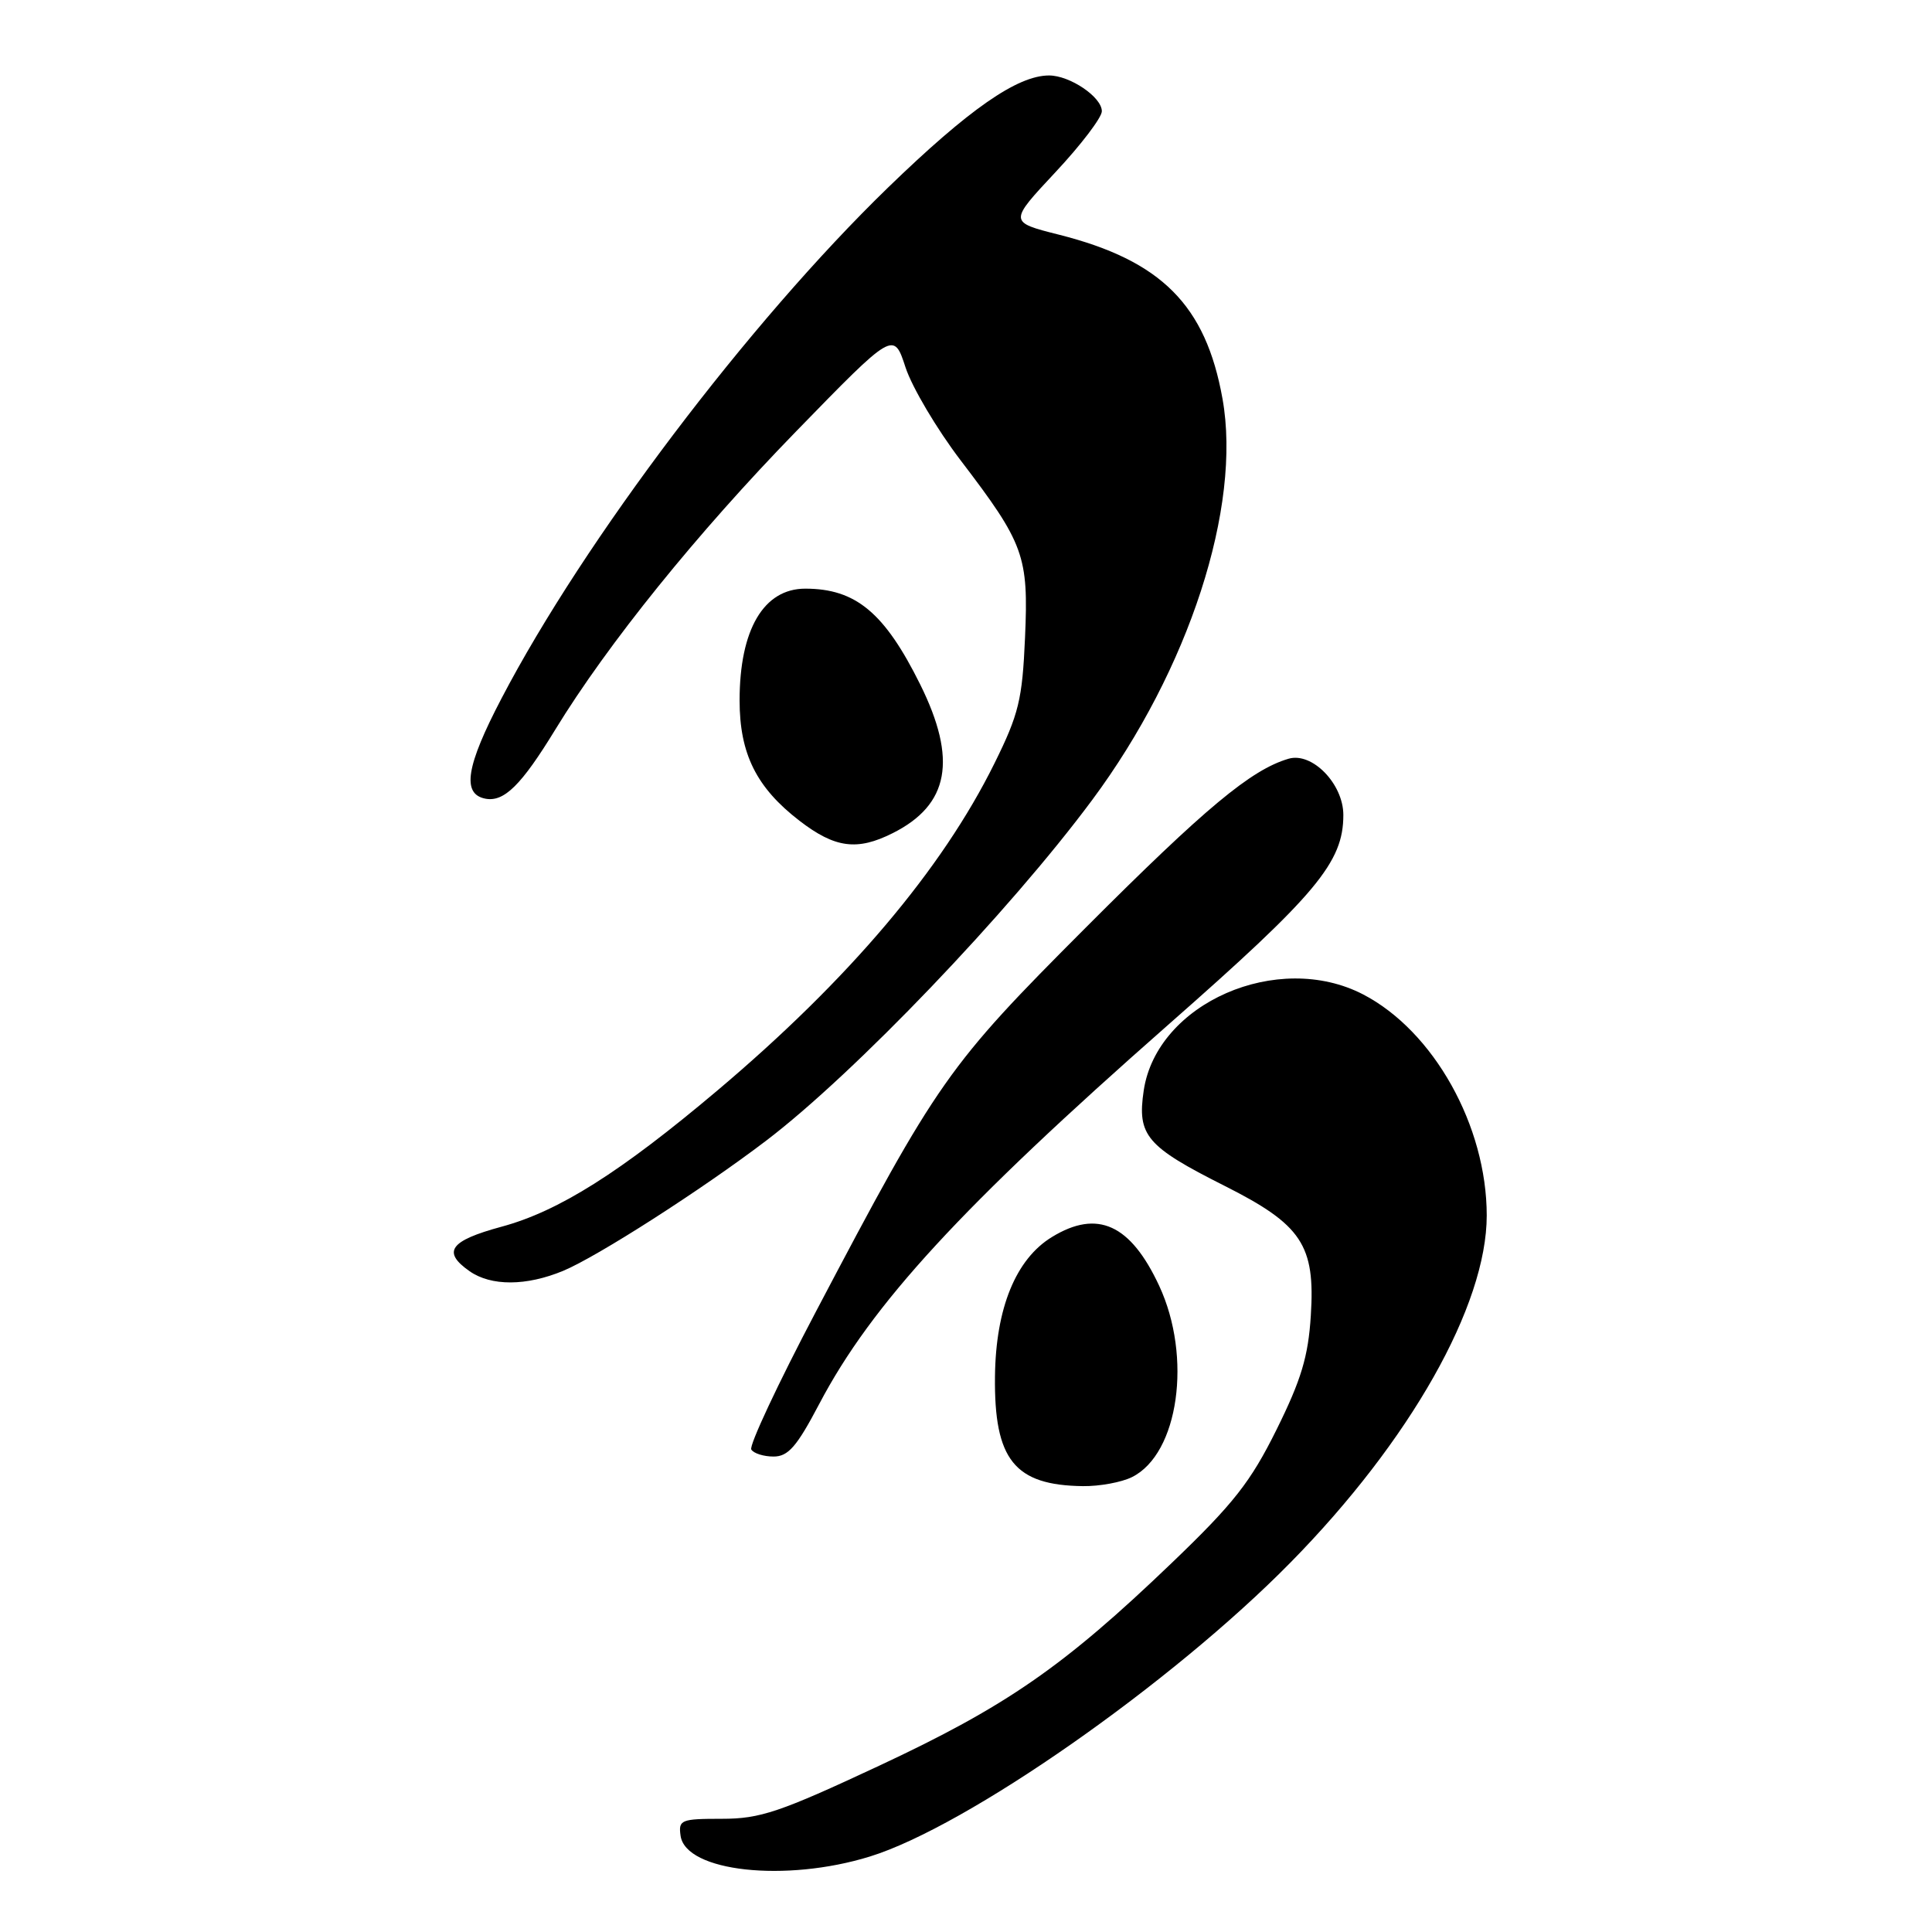 <?xml version="1.0" encoding="UTF-8" standalone="no"?>
<!DOCTYPE svg PUBLIC "-//W3C//DTD SVG 1.1//EN" "http://www.w3.org/Graphics/SVG/1.1/DTD/svg11.dtd" >
<svg xmlns="http://www.w3.org/2000/svg" xmlns:xlink="http://www.w3.org/1999/xlink" version="1.1" viewBox="0 0 256 256">
 <g >
 <path fill="currentColor"
d=" M 115.26 246.00 C 128.11 242.03 155.24 223.07 171.00 207.04 C 186.86 190.92 197.00 172.98 197.00 161.06 C 197.00 149.19 189.98 136.63 180.63 131.77 C 169.32 125.90 153.29 132.92 151.55 144.49 C 150.66 150.46 151.89 151.91 162.28 157.14 C 172.49 162.28 174.29 164.98 173.69 174.32 C 173.35 179.75 172.42 182.83 169.15 189.43 C 165.71 196.37 163.47 199.23 155.26 207.10 C 140.96 220.82 133.35 226.09 116.47 233.98 C 103.29 240.14 100.73 241.00 95.65 241.00 C 90.22 241.00 89.88 241.14 90.18 243.25 C 90.86 248.01 104.08 249.46 115.26 246.00 Z  M 150.00 195.72 C 156.18 192.64 157.99 179.82 153.60 170.38 C 149.80 162.22 145.42 160.22 139.39 163.91 C 134.61 166.82 131.94 173.34 131.84 182.38 C 131.71 193.42 134.43 196.81 143.50 196.92 C 145.70 196.95 148.62 196.41 150.00 195.72 Z  M 108.56 186.02 C 115.50 172.82 127.39 159.90 154.76 135.82 C 174.48 118.48 178.00 114.26 178.00 107.99 C 178.00 103.87 173.86 99.61 170.73 100.54 C 165.77 102.00 159.73 107.03 143.90 122.88 C 125.55 141.27 124.33 142.99 108.10 173.82 C 103.08 183.35 99.23 191.57 99.55 192.07 C 99.86 192.58 101.19 193.00 102.50 193.00 C 104.44 193.00 105.58 191.69 108.56 186.02 Z  M 74.63 168.39 C 79.16 166.50 92.94 157.67 101.50 151.16 C 113.18 142.28 133.72 120.82 144.72 106.00 C 157.54 88.74 164.55 67.17 161.99 52.85 C 159.77 40.42 153.88 34.52 140.29 31.09 C 133.68 29.42 133.68 29.42 139.84 22.83 C 143.23 19.21 146.00 15.57 146.00 14.74 C 146.00 12.86 141.77 10.00 139.00 10.00 C 134.80 10.00 128.36 14.49 117.65 24.87 C 99.24 42.73 77.43 71.54 66.47 92.51 C 61.75 101.52 61.16 105.22 64.32 105.83 C 66.79 106.30 69.08 104.04 73.57 96.69 C 80.52 85.32 92.38 70.63 105.46 57.19 C 118.42 43.87 118.42 43.87 119.99 48.69 C 120.86 51.33 124.14 56.87 127.29 61.00 C 135.72 72.05 136.30 73.65 135.82 84.52 C 135.46 92.71 135.00 94.62 131.77 101.15 C 124.82 115.21 112.48 129.78 95.10 144.46 C 82.20 155.35 74.04 160.50 66.44 162.55 C 59.59 164.41 58.55 165.87 62.22 168.44 C 65.08 170.44 69.74 170.42 74.63 168.39 Z  M 118.30 110.39 C 125.77 106.64 126.87 100.66 121.93 90.69 C 117.21 81.18 113.39 78.00 106.70 78.00 C 101.19 78.00 98.00 83.43 98.00 92.81 C 98.00 99.89 100.23 104.36 105.93 108.75 C 110.64 112.38 113.58 112.77 118.30 110.39 Z "/>
</g>
</svg>